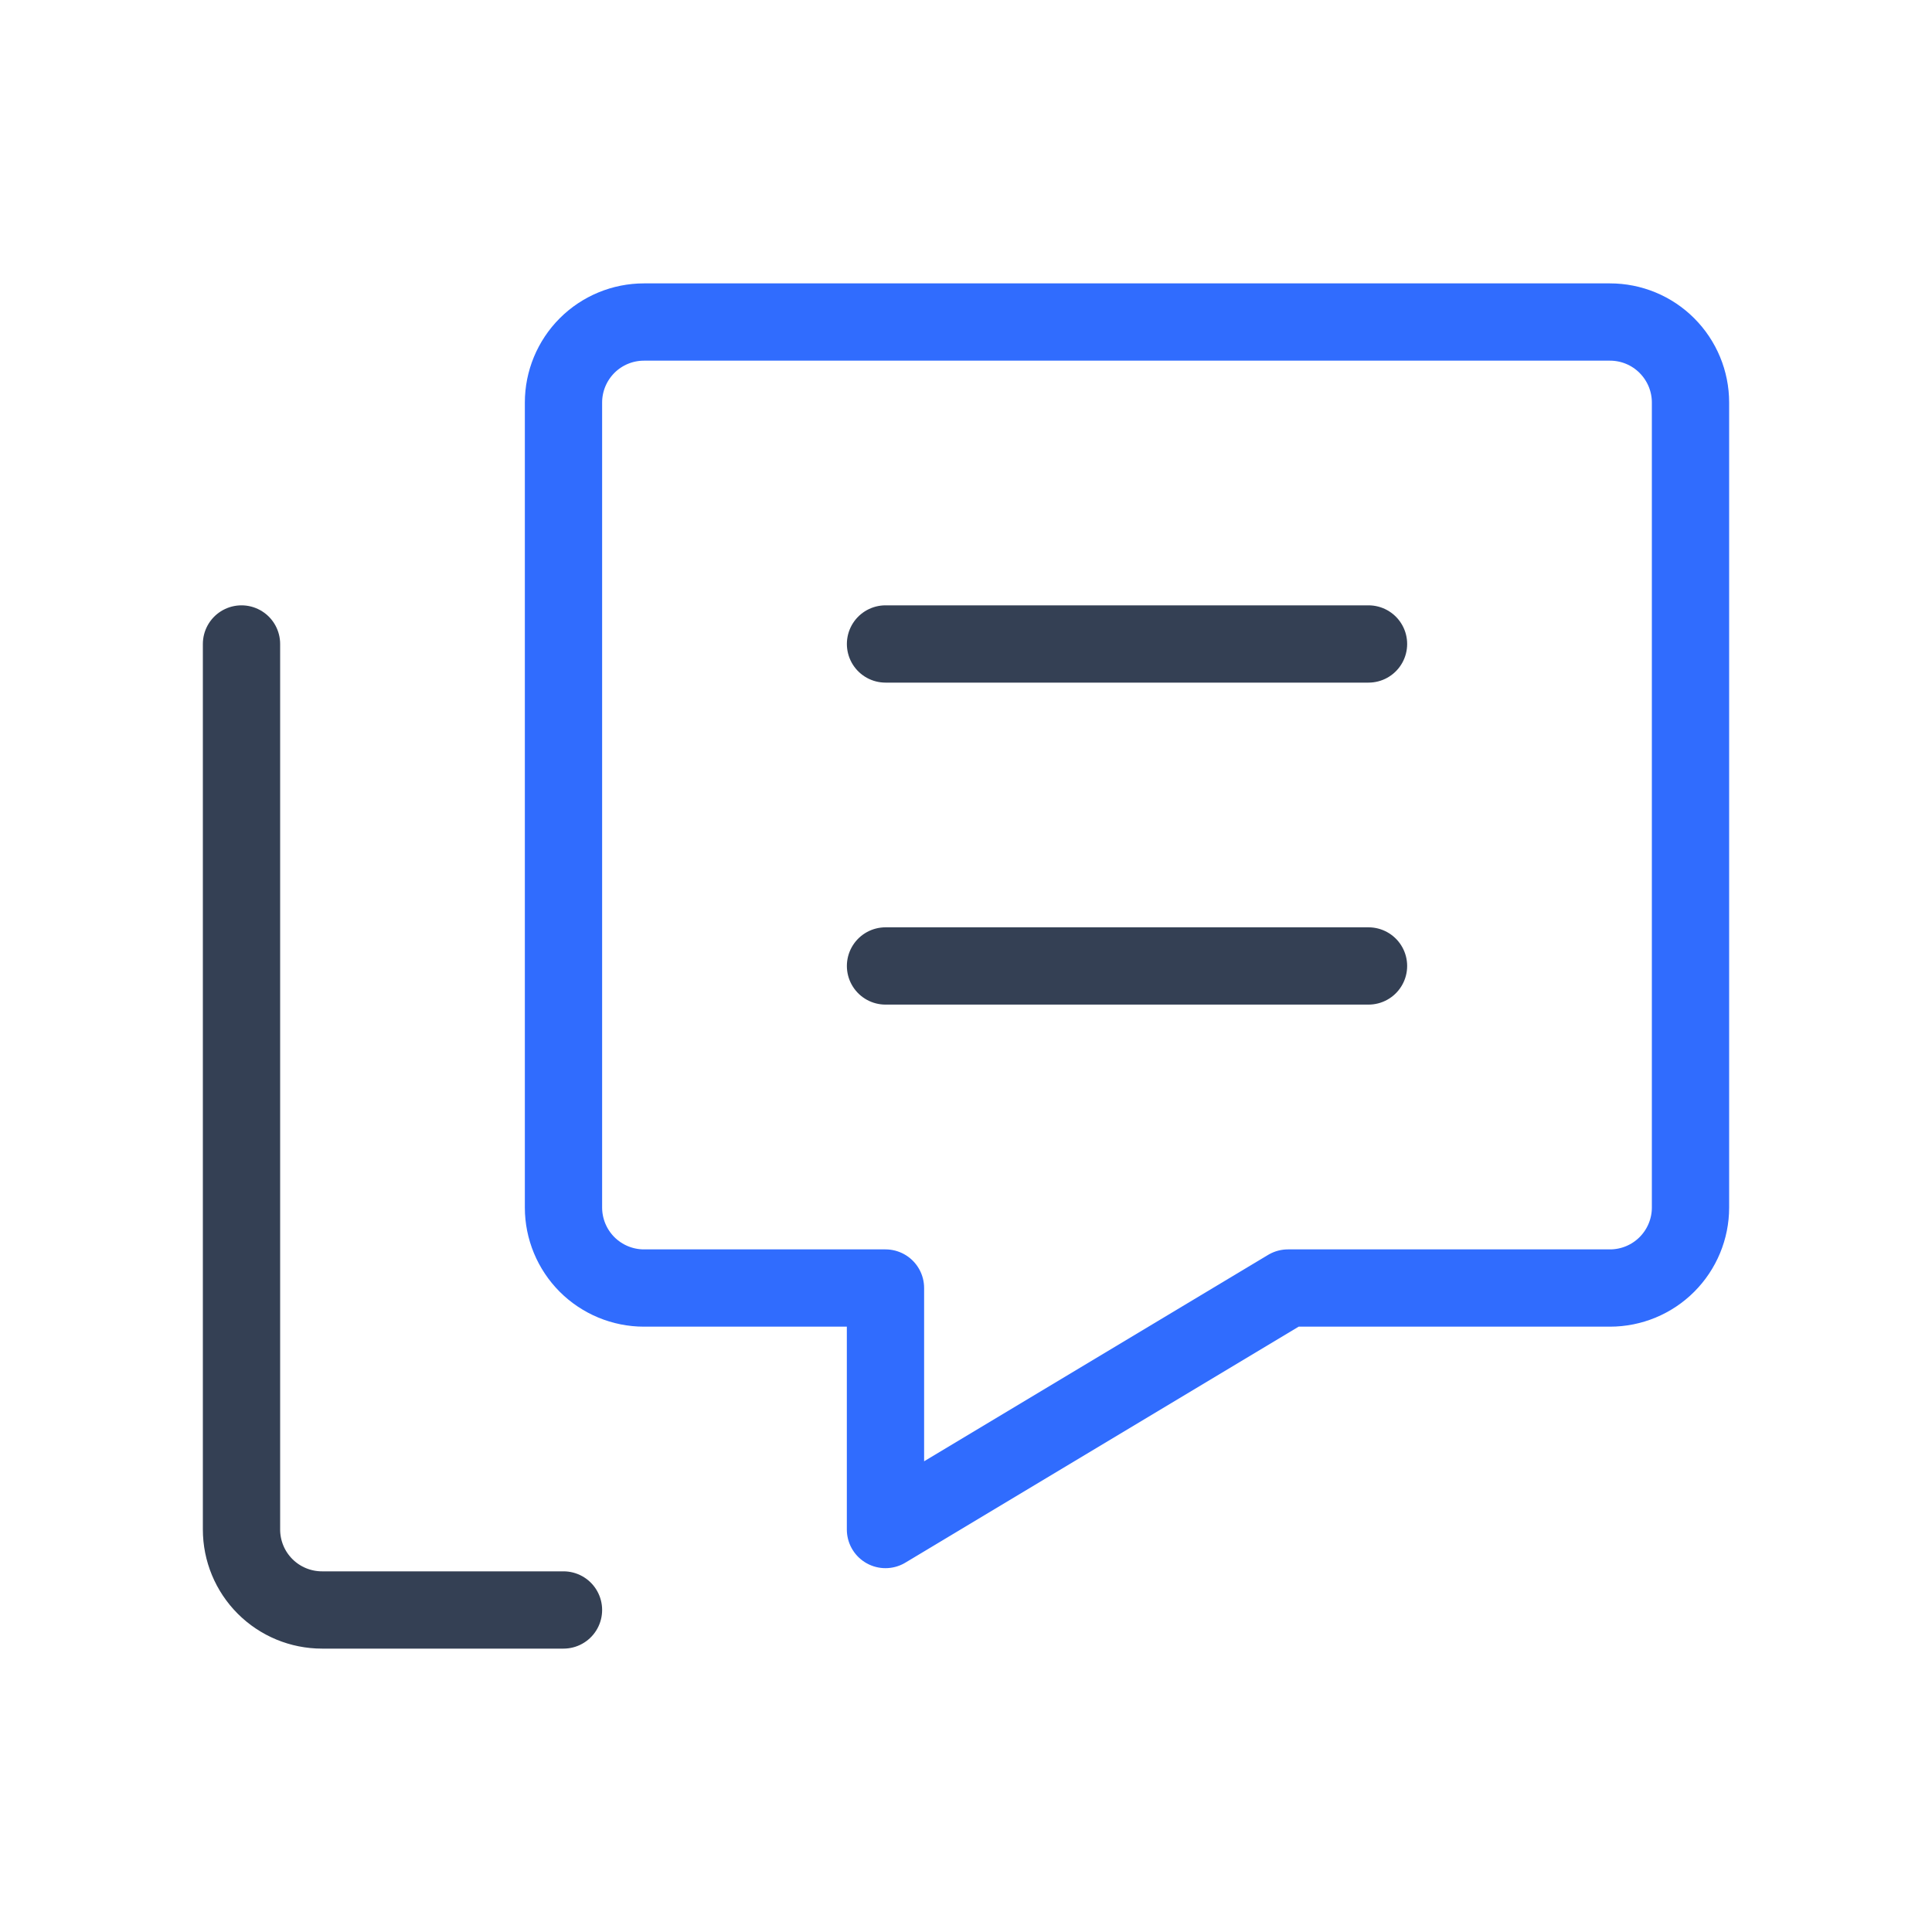<svg width="50" height="50" viewBox="0 0 50 50" fill="none" xmlns="http://www.w3.org/2000/svg">
<path d="M14.583 41.666H8.333C7.781 41.666 7.251 41.447 6.86 41.056C6.469 40.665 6.25 40.135 6.25 39.583V16.666" stroke="#344054" stroke-width="2" stroke-linecap="round" stroke-linejoin="round"/>
<path d="M22.917 24.999H35.417M22.917 16.666H35.417H22.917Z" stroke="#344054" stroke-width="2" stroke-linecap="round" stroke-linejoin="round"/>
<path d="M41.666 8.334H16.666C16.114 8.334 15.584 8.553 15.193 8.944C14.803 9.335 14.583 9.865 14.583 10.417V31.251C14.583 31.803 14.803 32.333 15.193 32.724C15.584 33.114 16.114 33.334 16.666 33.334H22.916V39.584L33.333 33.334H41.666C42.219 33.334 42.749 33.114 43.139 32.724C43.53 32.333 43.75 31.803 43.75 31.251V10.417C43.75 9.865 43.53 9.335 43.139 8.944C42.749 8.553 42.219 8.334 41.666 8.334V8.334Z" stroke="#306CFE" stroke-width="2" stroke-linecap="round" stroke-linejoin="round"/>
</svg>
